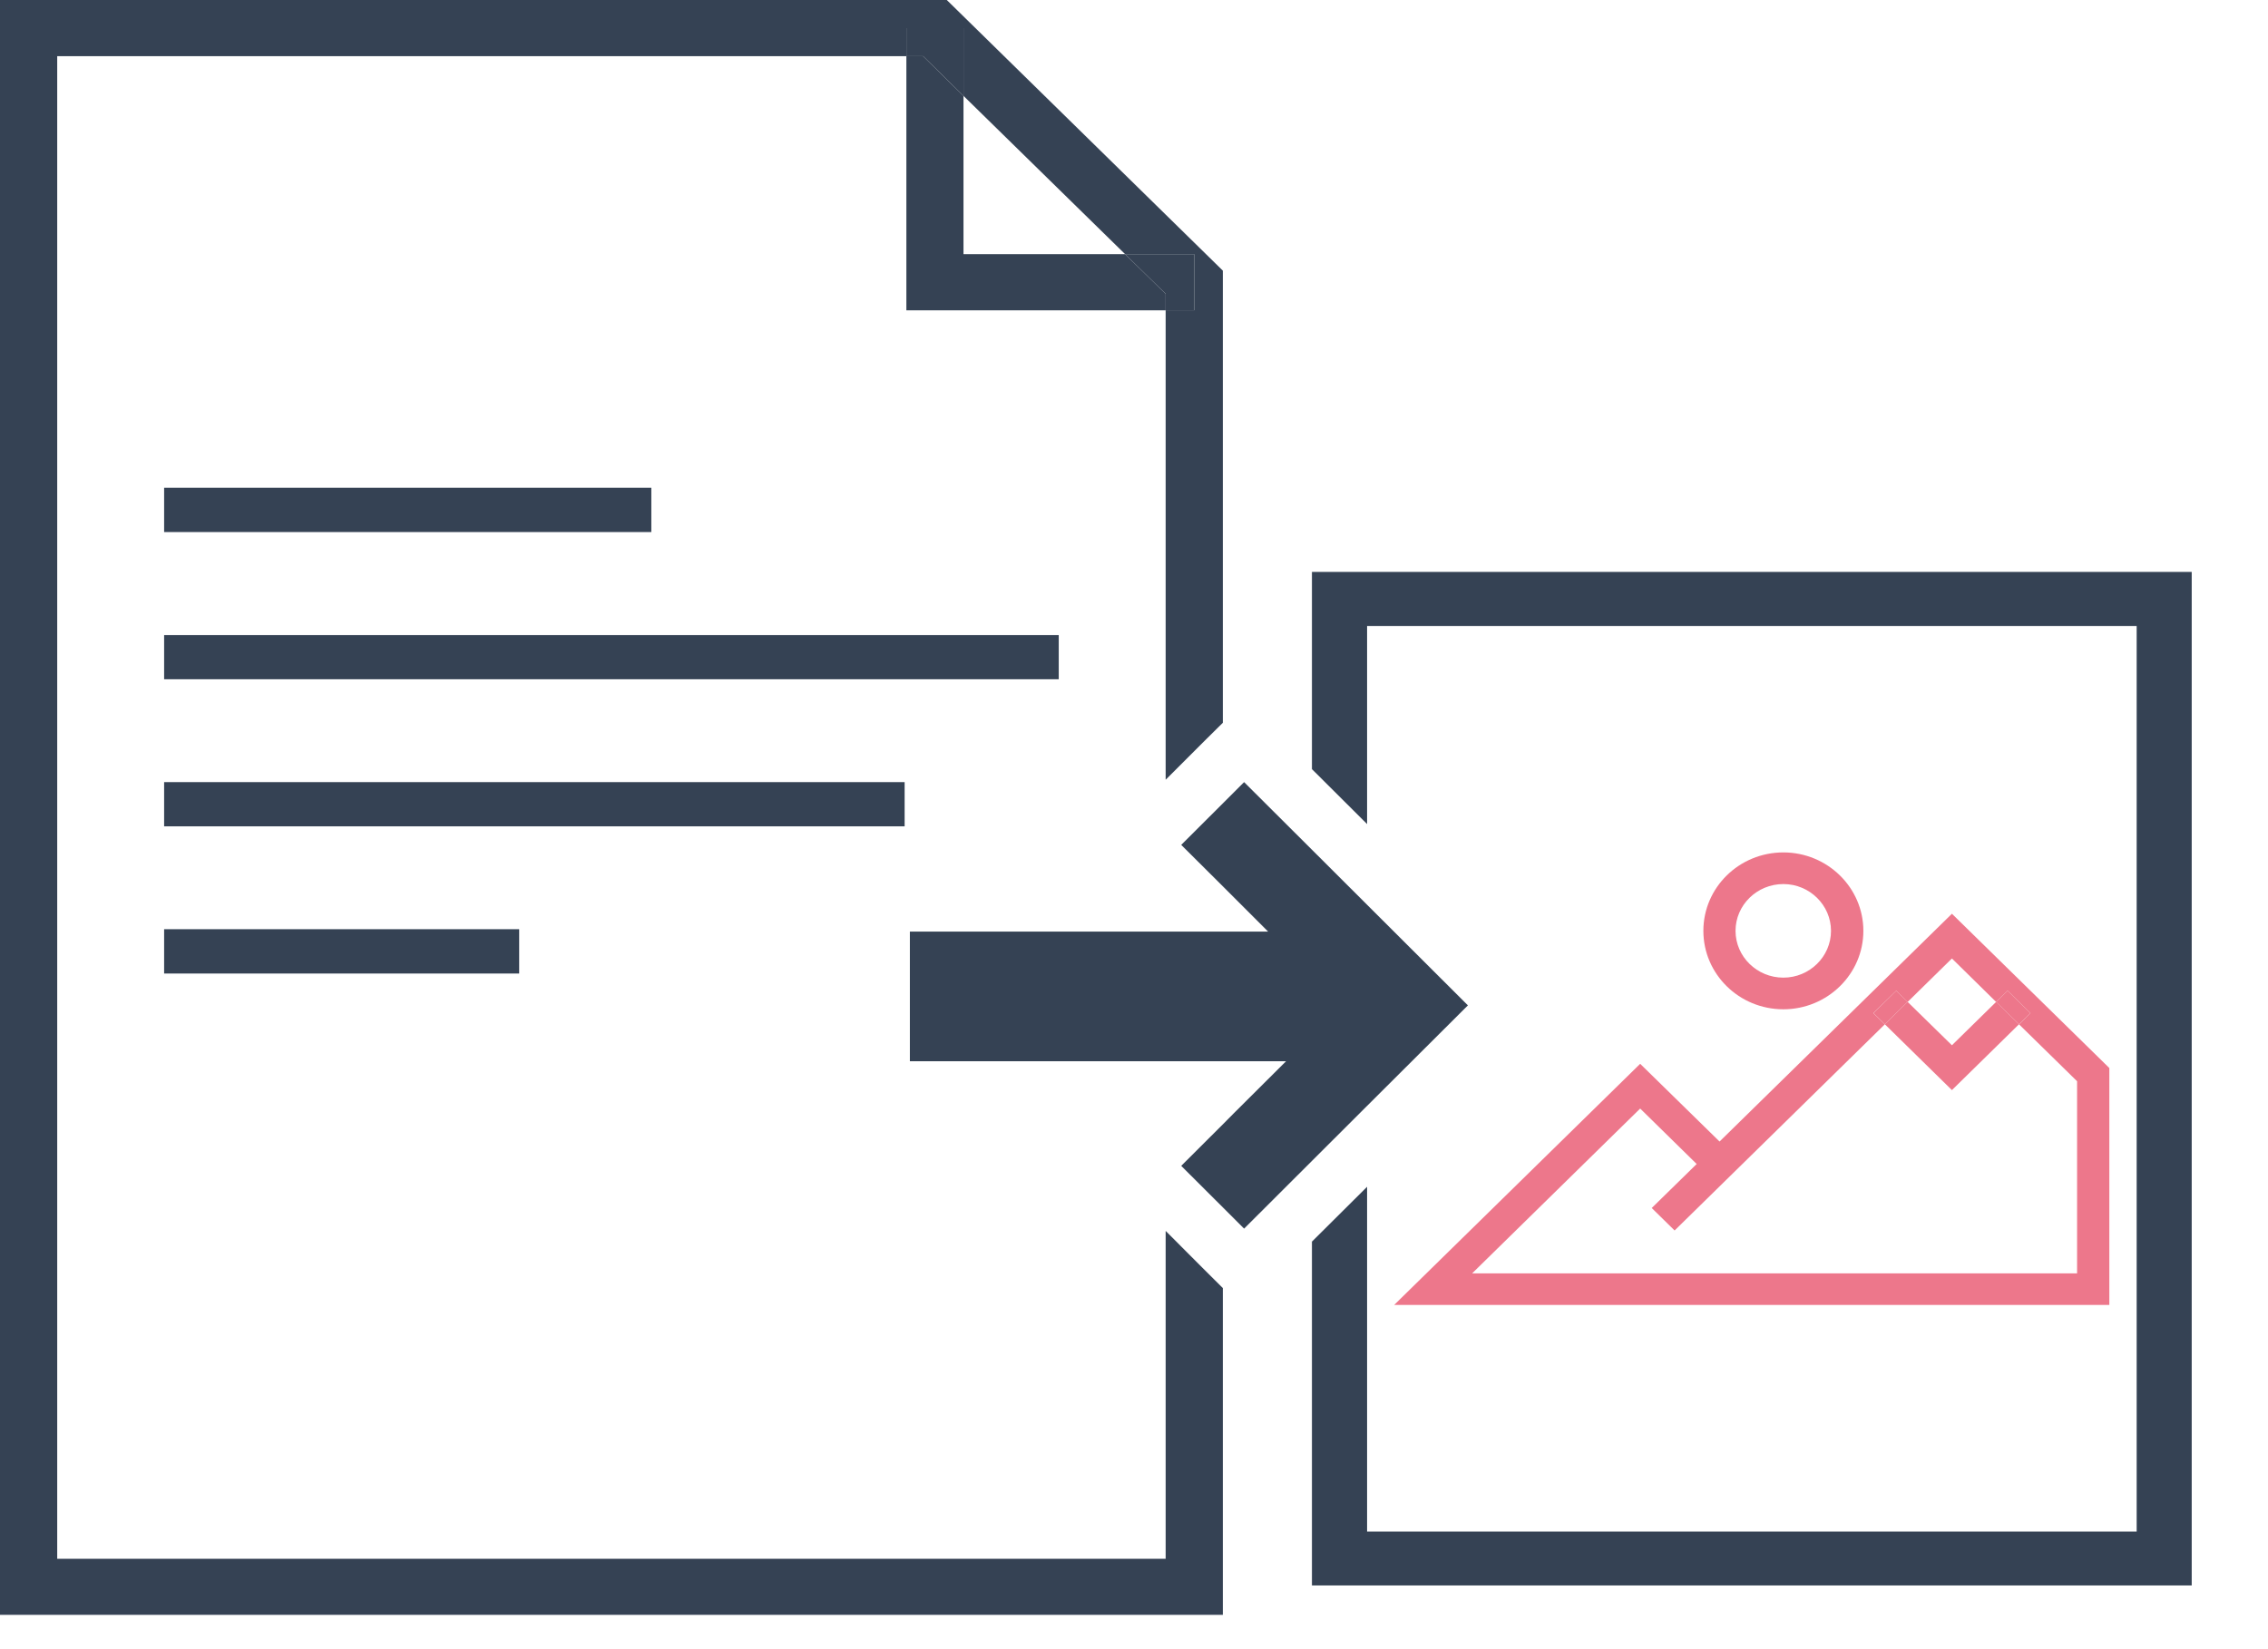 <?xml version="1.0" encoding="UTF-8"?>
<svg width="22px" height="16px" viewBox="0 0 22 16" version="1.1" xmlns="http://www.w3.org/2000/svg" xmlns:xlink="http://www.w3.org/1999/xlink">
    <!-- Generator: Sketch 53.2 (72643) - https://sketchapp.com -->
    <title>ico_eng_1_fold</title>
    <desc>Created with Sketch.</desc>
    <g id="Page-1" stroke="none" stroke-width="1" fill="none" fill-rule="evenodd">
        <g id="new_console_menu_icons_puble" transform="translate(-21, -339)">
            <g id="ico_eng_1_fold" transform="translate(21, 339)">
                <path d="M11.307,10.296 L11.862,10.296 L11.307,10.296 Z" id="Fill-1" fill="#354254"></path>
                <polygon id="Fill-2" fill="#354254" points="0 0 0 15.667 11.862 15.667 11.862 12.497 11.669 12.305 11.307 11.942 11.307 15.123 0.555 15.123 0.555 0.545 8.792 0.545 8.792 0.273 9.346 0.273 9.346 0.93 10.914 2.466 11.584 2.466 11.584 3.01 11.307 3.01 11.307 7.565 11.669 7.203 11.862 7.012 11.862 2.626 9.184 0"></polygon>
                <polygon id="Fill-3" fill="#354254" points="8.792 0.545 8.792 3.011 11.307 3.011 11.307 2.851 10.914 2.466 9.346 2.466 9.346 0.93 8.954 0.545"></polygon>
                <polygon id="Fill-4" fill="#354254" points="10.914 2.466 11.306 2.85 11.306 3.01 11.584 3.01 11.584 2.466"></polygon>
                <polygon id="Fill-5" fill="#354254" points="8.792 0.273 8.792 0.545 8.954 0.545 9.346 0.93 9.346 0.273"></polygon>
                <polygon id="Fill-6" fill="#354254" points="1.592 5.162 6.318 5.162 6.318 4.732 1.592 4.732"></polygon>
                <polygon id="Fill-7" fill="#354254" points="1.592 9.445 5.036 9.445 5.036 9.015 1.592 9.015"></polygon>
                <polygon id="Fill-8" fill="#354254" points="1.592 6.59 10.27 6.59 10.27 6.161 1.592 6.161"></polygon>
                <polygon id="Fill-9" fill="#354254" points="1.592 8.017 8.775 8.017 8.775 7.588 1.592 7.588"></polygon>
                <polygon id="Fill-10" fill="#354254" points="17.919 5.549 17.364 5.549 12.726 5.549 12.726 7.462 13.261 7.995 13.261 6.073 17.364 6.073 17.919 6.073 20.726 6.073 20.726 14.859 13.261 14.859 13.261 12.931 13.261 12.386 13.261 11.514 12.726 12.046 12.726 12.386 12.726 12.931 12.726 15.382 21.26 15.382 21.26 5.549"></polygon>
                <g id="Group-23" transform="translate(8, 6.667)">
                    <path d="M9.299,1.91 C9.553,1.91 9.761,2.114 9.761,2.364 C9.761,2.614 9.553,2.818 9.299,2.818 C9.043,2.818 8.835,2.614 8.835,2.364 C8.835,2.114 9.043,1.91 9.299,1.91 M9.299,3.125 C9.726,3.125 10.075,2.784 10.075,2.364 C10.075,1.944 9.726,1.603 9.299,1.603 C8.87,1.603 8.523,1.944 8.523,2.364 C8.523,2.784 8.87,3.125 9.299,3.125" id="Fill-11" fill="#ED778B"></path>
                    <polygon id="Fill-13" fill="#ED778B" points="11.585 3.27 11.363 3.053 10.934 3.474 10.504 3.053 10.283 3.27 10.934 3.909"></polygon>
                    <path d="M8.458,4.626 L8.022,5.053 L8.244,5.271 L10.283,3.271 L10.172,3.162 L10.394,2.945 L10.504,3.054 L10.934,2.632 L11.363,3.054 L11.474,2.945 L11.696,3.162 L11.585,3.271 L12.148,3.823 L12.148,5.687 L6.28,5.687 L7.91,4.088 L8.458,4.626 Z M12.461,5.993 L12.461,3.695 L10.934,2.198 L8.68,4.408 L7.91,3.654 L5.524,5.993 L12.461,5.993 Z" id="Fill-15" fill="#ED778B"></path>
                    <polygon id="Fill-17" fill="#ED778B" points="10.394 2.945 10.173 3.162 10.283 3.27 10.504 3.053"></polygon>
                    <polygon id="Fill-19" fill="#ED778B" points="11.696 3.162 11.474 2.945 11.363 3.054 11.585 3.27"></polygon>
                    <polygon id="Fill-21" fill="#354254" points="5.26 2.11 4.726 1.577 4.068 0.921 3.862 1.127 3.458 1.53 3.862 1.932 4.301 2.371 3.862 2.371 3.306 2.371 2.981 2.371 2.087 2.371 0.826 2.371 0.826 3.629 3.306 3.629 3.862 3.629 4.475 3.629 3.966 4.136 3.862 4.241 3.458 4.644 3.862 5.047 4.068 5.253 4.726 4.596 5.26 4.063 6.239 3.087"></polygon>
                </g>
            </g>
        </g>
    </g>
</svg>